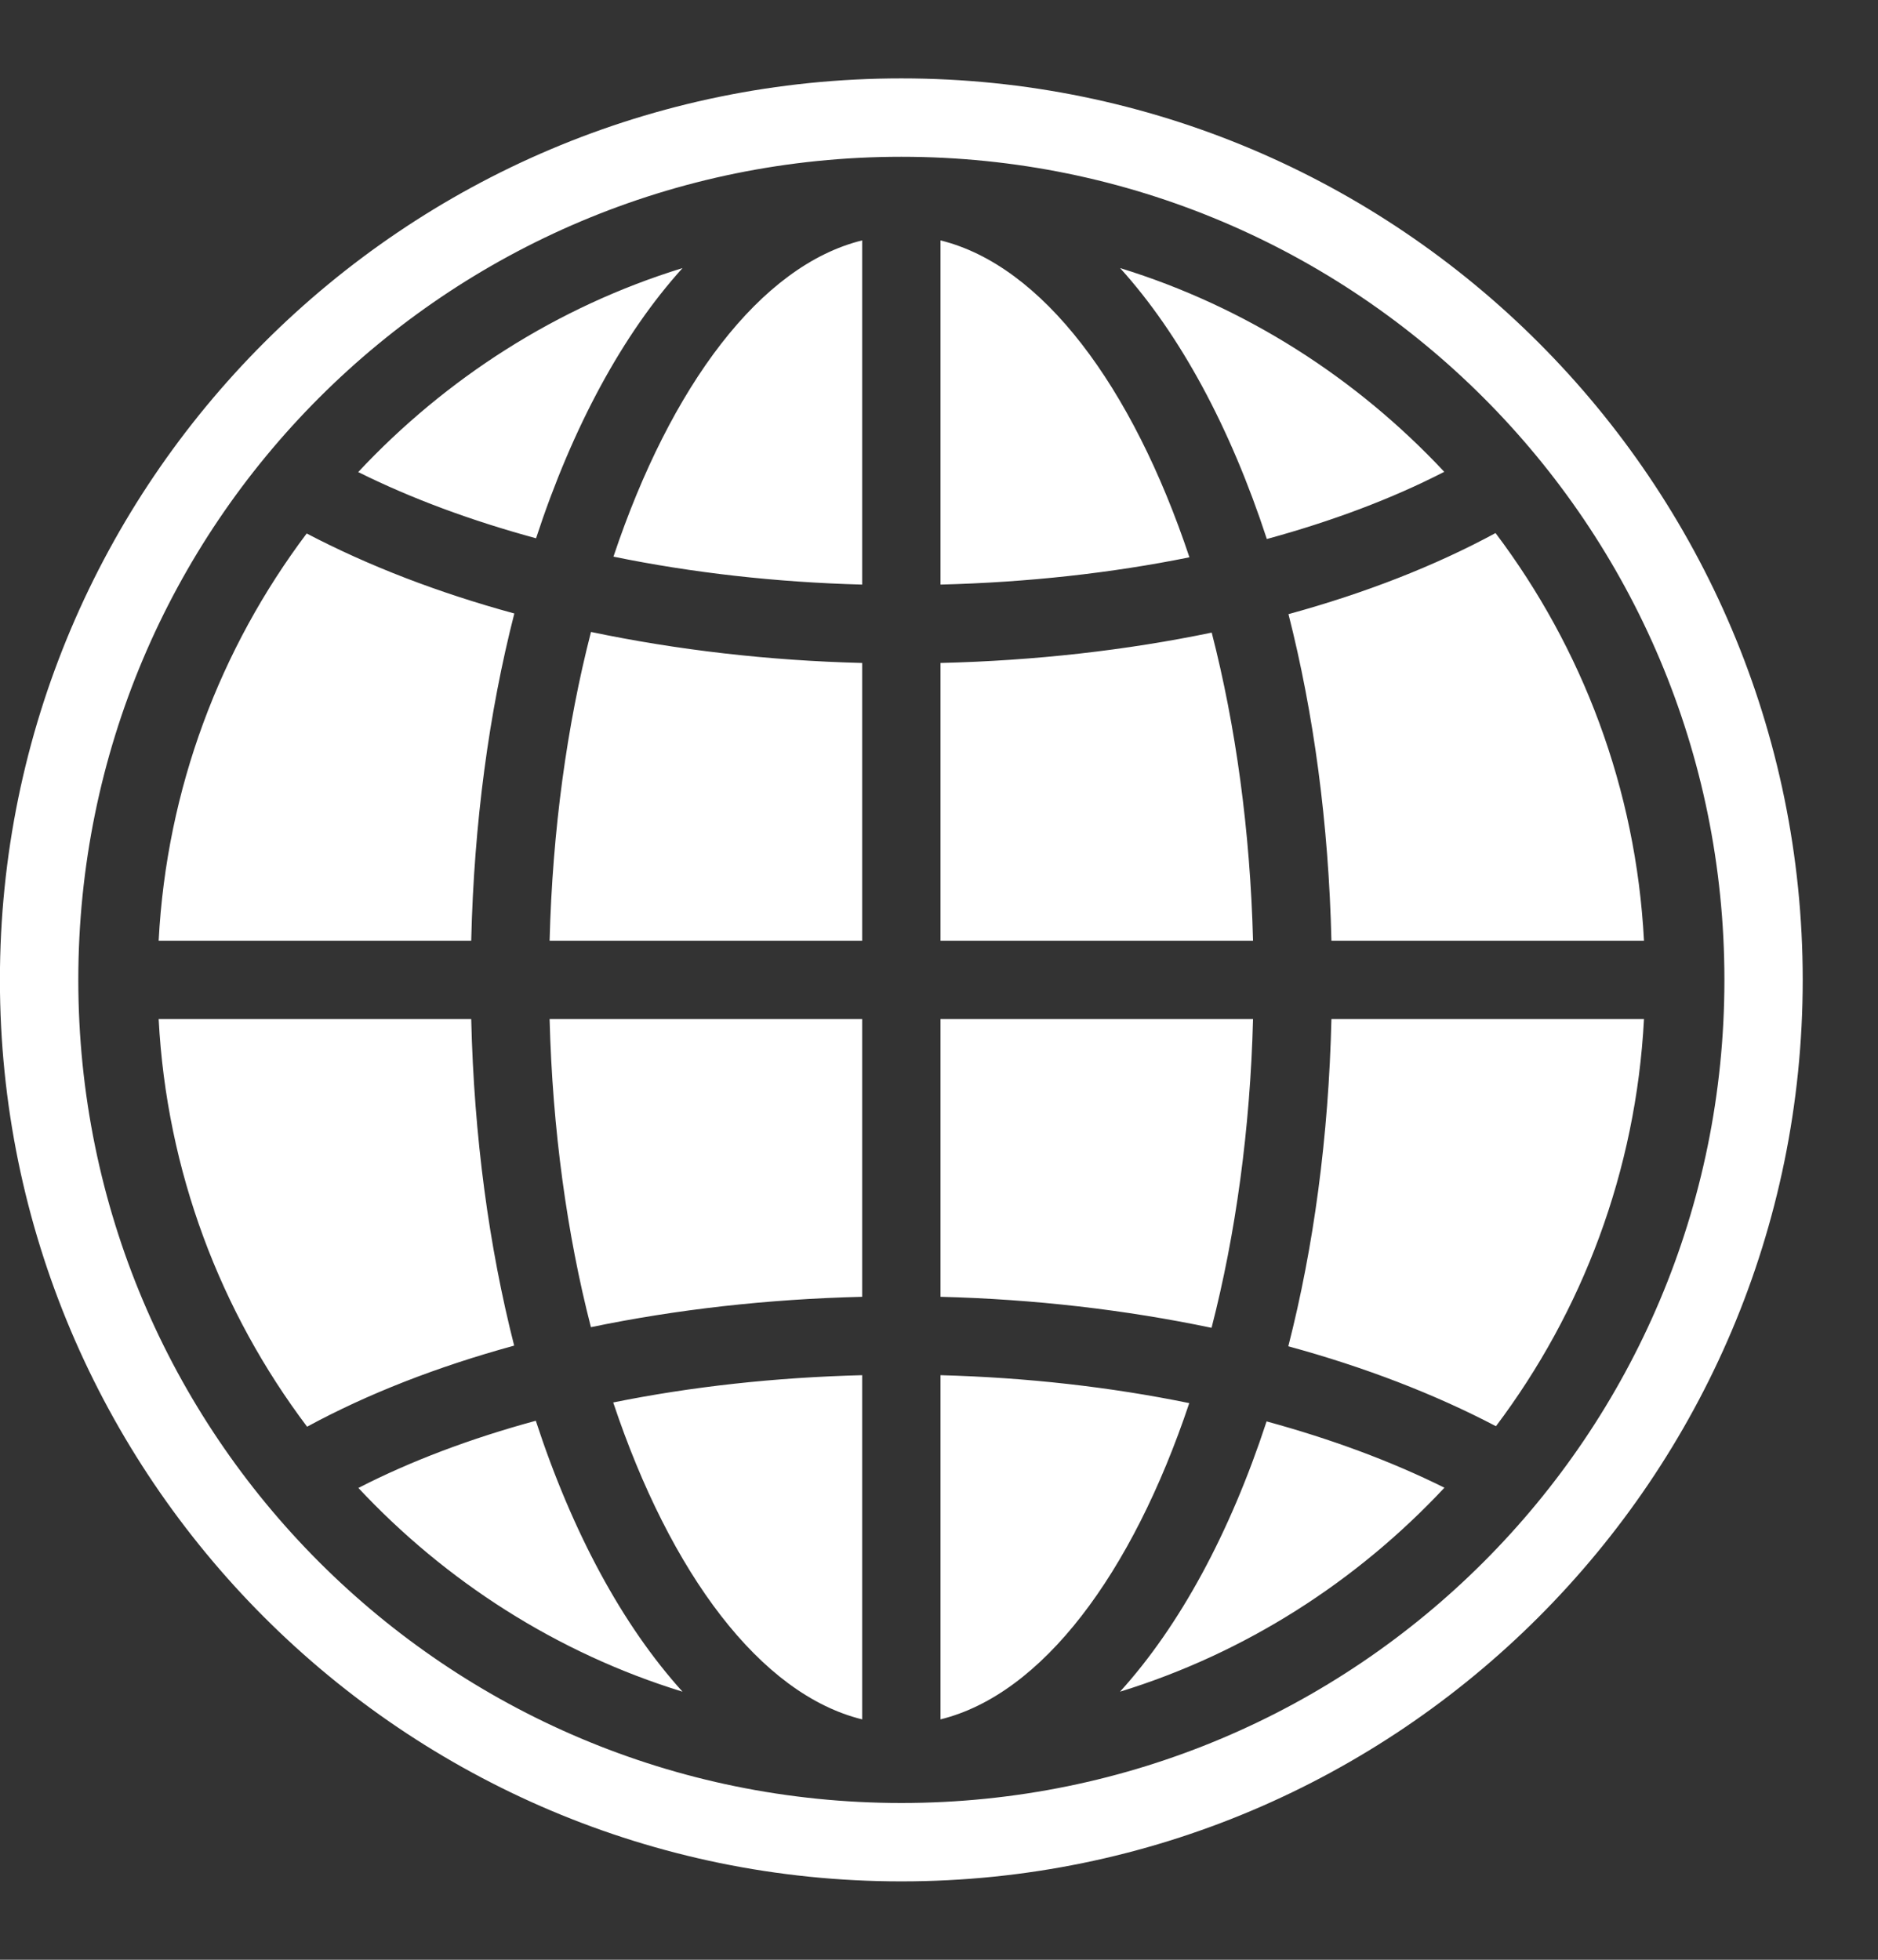 <svg width="23" height="24" viewBox="0 0 23 24" fill="none" xmlns="http://www.w3.org/2000/svg">
<rect x="0" y="0" width="23" height="24" fill="#333333" stroke="none"/>
<path d="M11.039 0.96C4.947 0.96 -0.001 5.908 -0.001 12C-0.001 18.091 4.947 23.04 11.039 23.04C17.13 23.04 22.078 18.091 22.078 12C22.078 5.908 17.13 0.96 11.039 0.96ZM11.039 1.92C16.611 1.92 21.119 6.427 21.119 12C21.119 17.573 16.611 22.08 11.039 22.08C5.466 22.08 0.959 17.573 0.959 12C0.959 6.427 5.466 1.92 11.039 1.92ZM10.559 2.944C9.314 3.25 8.213 4.724 7.513 6.817C8.479 7.015 9.505 7.131 10.559 7.159V2.944ZM11.518 2.944V7.159C12.583 7.132 13.609 7.019 14.567 6.825C13.867 4.727 12.764 3.25 11.518 2.944ZM8.359 3.283C6.82 3.757 5.461 4.633 4.387 5.781C5.04 6.106 5.774 6.377 6.565 6.592C7.013 5.226 7.627 4.092 8.359 3.283ZM13.718 3.283C14.452 4.094 15.067 5.231 15.515 6.601C16.313 6.383 17.047 6.108 17.688 5.778C16.615 4.631 15.255 3.756 13.718 3.283ZM18.316 6.528C17.574 6.93 16.719 7.264 15.78 7.521C16.088 8.73 16.272 10.08 16.306 11.52H20.134C20.036 9.652 19.376 7.934 18.316 6.528ZM3.756 6.533C2.699 7.938 2.041 9.654 1.943 11.52H5.771C5.805 10.077 5.989 8.724 6.299 7.513C5.368 7.259 4.511 6.929 3.756 6.533ZM7.238 7.739C6.943 8.884 6.766 10.169 6.731 11.52H10.559V8.119C9.412 8.09 8.292 7.96 7.238 7.739ZM14.84 7.747C13.795 7.964 12.675 8.091 11.518 8.119V11.52H15.346C15.311 10.172 15.134 8.889 14.84 7.747ZM1.943 12.48C2.041 14.348 2.701 16.066 3.761 17.472C4.503 17.069 5.358 16.736 6.297 16.479C5.989 15.27 5.805 13.92 5.771 12.48H1.943ZM6.731 12.48C6.766 13.828 6.943 15.111 7.237 16.253C8.282 16.036 9.402 15.909 10.559 15.881V12.48H6.731ZM11.518 12.48V15.881C12.665 15.91 13.784 16.04 14.838 16.261C15.133 15.116 15.311 13.831 15.346 12.48H11.518ZM16.306 12.48C16.272 13.923 16.088 15.276 15.778 16.487C16.709 16.741 17.566 17.07 18.321 17.466C19.378 16.062 20.036 14.346 20.134 12.48H16.306ZM10.559 16.841C9.494 16.868 8.468 16.981 7.51 17.175C8.211 19.273 9.313 20.75 10.559 21.056V16.841ZM11.518 16.841V21.056C12.763 20.75 13.864 19.276 14.565 17.183C13.598 16.985 12.572 16.869 11.518 16.841ZM6.562 17.399C5.764 17.616 5.031 17.892 4.389 18.222C5.462 19.369 6.822 20.244 8.359 20.717C7.625 19.906 7.01 18.769 6.562 17.399ZM15.512 17.407C15.064 18.774 14.45 19.908 13.717 20.717C15.256 20.243 16.616 19.367 17.69 18.219C17.037 17.894 16.303 17.623 15.512 17.407Z" fill="white"/>
</svg>
